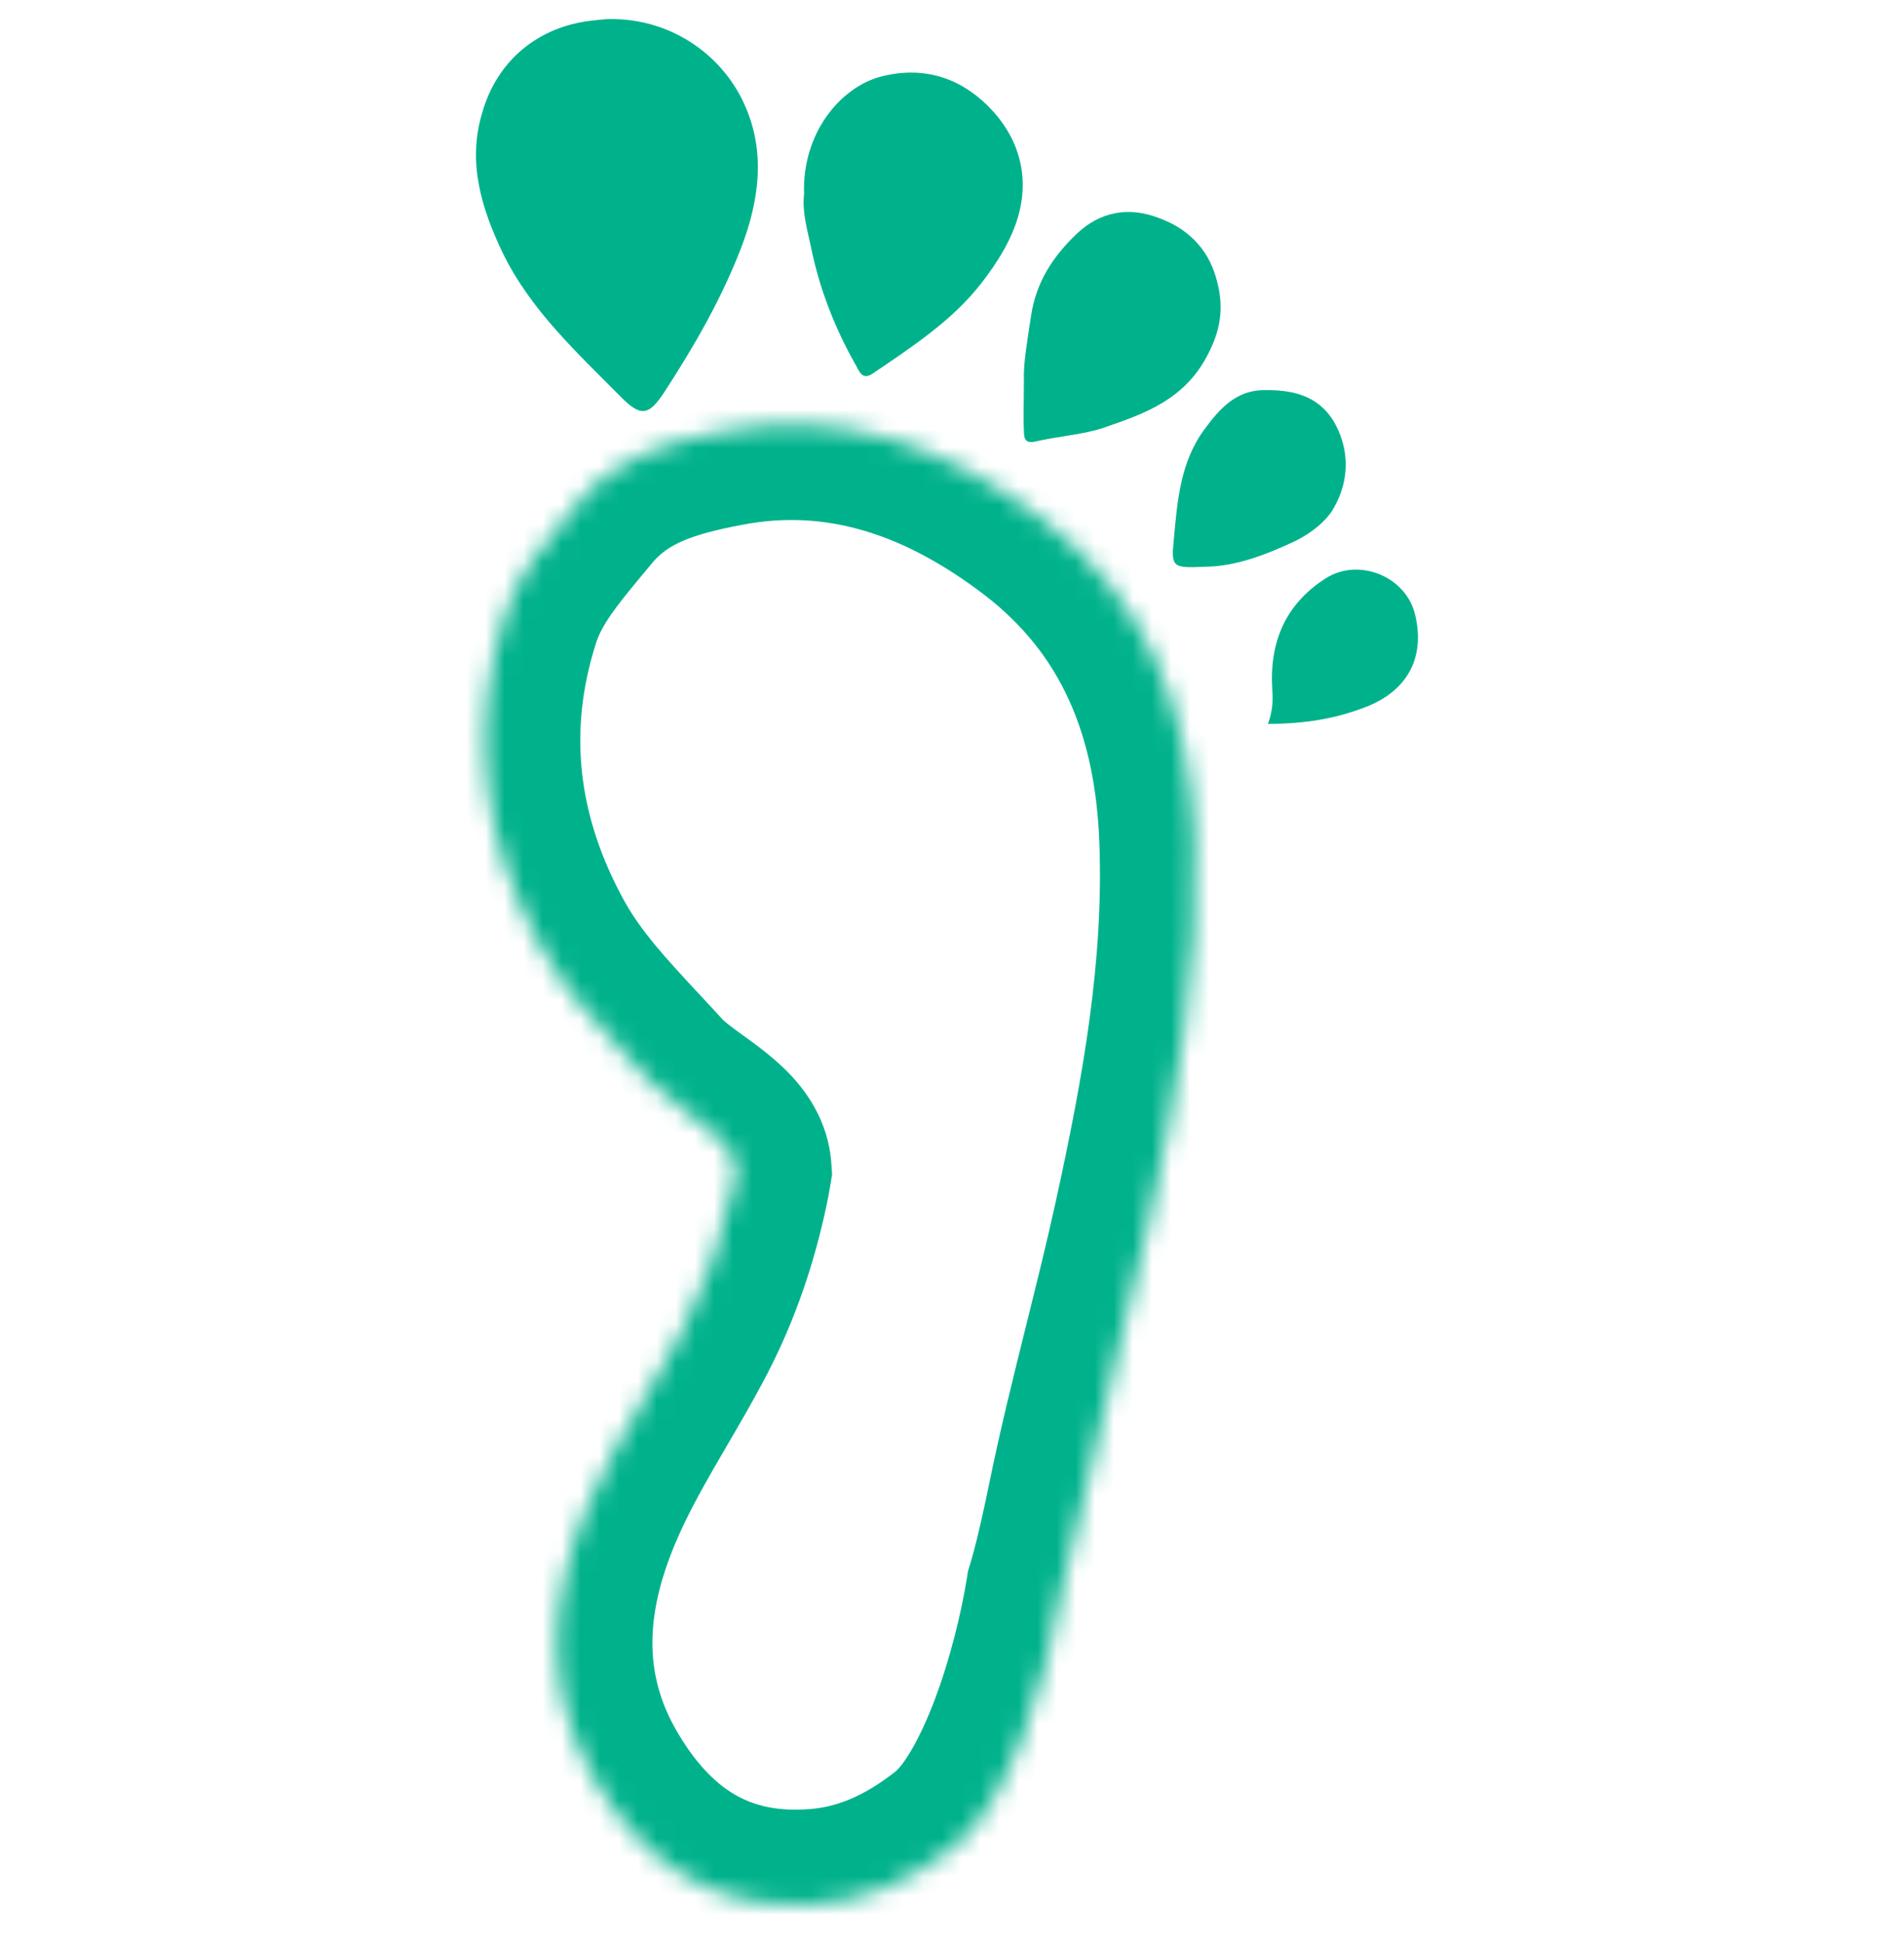 <svg width="100" height="102" viewBox="0 0 100 102" fill="none" xmlns="http://www.w3.org/2000/svg">
<mask id="path-1-inside-1_95_2094" fill="white">
<path fill-rule="evenodd" clip-rule="evenodd" d="M55.724 83.607C55.028 87.957 53.033 94.629 50.134 96.917C47.885 98.695 45.374 99.868 42.487 99.981C37.352 100.246 33.716 97.711 31.205 93.361C28.506 88.707 28.844 83.865 30.868 79.06C31.704 77.067 32.799 75.191 33.895 73.314C34.567 72.162 35.24 71.009 35.853 69.829C37.09 67.446 37.952 64.911 38.514 62.263C38.574 61.982 38.627 61.699 38.674 61.414C38.591 60.212 37.342 59.307 36.098 58.406C35.432 57.923 34.768 57.442 34.284 56.917C33.894 56.487 33.496 56.062 33.099 55.636C31.361 53.774 29.62 51.907 28.399 49.691C25.363 44.167 24.613 38.303 26.525 32.288C27.17 30.235 28.55 28.584 29.945 26.915C30.092 26.739 30.239 26.563 30.386 26.386C32.41 23.927 35.221 23.17 38.032 22.641C44.293 21.43 49.84 23.511 54.788 27.294C60.223 31.493 62.472 37.244 62.734 44.016C62.997 50.864 61.797 57.484 60.335 64.142C59.847 66.366 59.299 68.567 58.752 70.765C58.079 73.466 57.408 76.164 56.85 78.897C56.385 81.175 56.014 82.652 55.724 83.607Z"/>
</mask>
<path d="M55.724 83.607L50.939 82.156L50.84 82.481L50.787 82.817L55.724 83.607ZM50.134 96.917L47.037 92.992L47.033 92.995L50.134 96.917ZM42.487 99.981L42.291 94.985L42.26 94.986L42.23 94.988L42.487 99.981ZM31.205 93.361L35.535 90.861L35.53 90.852L31.205 93.361ZM30.868 79.06L35.475 81.001L35.478 80.995L30.868 79.06ZM33.895 73.314L38.213 75.834L38.213 75.834L33.895 73.314ZM35.853 69.829L40.289 72.135L40.291 72.132L35.853 69.829ZM38.514 62.263L33.624 61.221L33.623 61.225L38.514 62.263ZM38.674 61.414L43.607 62.233L43.703 61.654L43.662 61.069L38.674 61.414ZM36.098 58.406L33.164 62.454L33.164 62.454L36.098 58.406ZM34.284 56.917L30.585 60.281L30.595 60.292L30.605 60.303L34.284 56.917ZM33.099 55.636L36.755 52.224L36.755 52.224L33.099 55.636ZM28.399 49.691L24.018 52.099L24.019 52.101L28.399 49.691ZM26.525 32.288L31.29 33.802L31.293 33.794L31.295 33.786L26.525 32.288ZM29.945 26.915L26.109 23.708L26.109 23.708L29.945 26.915ZM30.386 26.386L34.235 29.577L34.241 29.57L34.246 29.564L30.386 26.386ZM38.032 22.641L38.958 27.554L38.97 27.552L38.982 27.55L38.032 22.641ZM54.788 27.294L57.845 23.338L57.835 23.33L57.825 23.322L54.788 27.294ZM62.734 44.016L67.731 43.825L67.731 43.822L62.734 44.016ZM60.335 64.142L55.451 63.07L55.451 63.071L60.335 64.142ZM58.752 70.765L53.9 69.557L53.9 69.557L58.752 70.765ZM56.85 78.897L51.951 77.896L51.951 77.896L56.85 78.897ZM50.787 82.817C50.485 84.703 49.892 87.124 49.08 89.261C48.181 91.631 47.349 92.745 47.037 92.992L53.231 100.842C55.818 98.801 57.433 95.436 58.43 92.809C59.514 89.951 60.267 86.861 60.661 84.397L50.787 82.817ZM47.033 92.995C45.374 94.306 43.851 94.924 42.291 94.985L42.684 104.977C46.897 104.812 50.395 103.084 53.235 100.839L47.033 92.995ZM42.23 94.988C40.596 95.072 39.419 94.718 38.477 94.14C37.489 93.534 36.485 92.507 35.535 90.861L26.874 95.86C28.435 98.565 30.505 100.981 33.247 102.663C36.035 104.374 39.243 105.155 42.745 104.974L42.23 94.988ZM35.53 90.852C33.84 87.938 33.865 84.824 35.475 81.001L26.26 77.119C23.822 82.906 23.172 89.476 26.88 95.869L35.53 90.852ZM35.478 80.995C36.166 79.355 37.089 77.76 38.213 75.834L29.576 70.793C28.509 72.621 27.241 74.779 26.257 77.126L35.478 80.995ZM38.213 75.834C38.875 74.7 39.61 73.442 40.289 72.135L31.416 67.524C30.869 68.577 30.259 69.623 29.576 70.793L38.213 75.834ZM40.291 72.132C41.76 69.302 42.762 66.334 43.405 63.301L33.623 61.225C33.143 63.489 32.42 65.59 31.415 67.526L40.291 72.132ZM43.404 63.306C43.482 62.94 43.549 62.581 43.607 62.233L33.741 60.596C33.705 60.817 33.666 61.024 33.624 61.221L43.404 63.306ZM43.662 61.069C43.502 58.759 42.242 57.167 41.397 56.302C40.563 55.45 39.565 54.743 39.031 54.357L33.164 62.454C33.49 62.691 33.721 62.859 33.925 63.019C34.126 63.177 34.216 63.262 34.245 63.292C34.277 63.324 34.168 63.222 34.036 62.984C33.892 62.723 33.724 62.303 33.686 61.76L43.662 61.069ZM39.031 54.357C38.681 54.103 38.441 53.928 38.235 53.764C38.03 53.601 37.962 53.529 37.963 53.531L30.605 60.303C31.496 61.27 32.609 62.053 33.164 62.454L39.031 54.357ZM37.983 53.552C37.567 53.095 37.148 52.646 36.755 52.224L29.444 59.047C29.845 59.477 30.22 59.879 30.585 60.281L37.983 53.552ZM36.755 52.224C34.94 50.281 33.649 48.859 32.78 47.28L24.019 52.101C25.59 54.956 27.782 57.267 29.444 59.047L36.755 52.224ZM32.781 47.282C30.351 42.862 29.825 38.412 31.29 33.802L21.76 30.773C19.401 38.195 20.375 45.472 24.018 52.099L32.781 47.282ZM31.295 33.786C31.592 32.84 32.266 31.934 33.781 30.122L26.109 23.708C24.833 25.234 22.747 27.63 21.755 30.79L31.295 33.786ZM33.781 30.122C33.927 29.947 34.081 29.763 34.235 29.577L26.536 23.195C26.398 23.363 26.257 23.531 26.109 23.708L33.781 30.122ZM34.246 29.564C35.053 28.584 36.255 28.064 38.958 27.554L37.106 17.727C34.188 18.277 29.767 19.271 26.525 23.208L34.246 29.564ZM38.982 27.55C43.424 26.691 47.55 28.054 51.751 31.266L57.825 23.322C52.13 18.968 45.161 16.17 37.083 17.732L38.982 27.55ZM51.731 31.251C55.719 34.332 57.518 38.53 57.738 44.21L67.731 43.822C67.426 35.957 64.727 28.654 57.845 23.338L51.731 31.251ZM57.738 44.207C57.975 50.383 56.899 56.481 55.451 63.07L65.219 65.215C66.696 58.487 68.019 51.345 67.731 43.825L57.738 44.207ZM55.451 63.071C54.981 65.215 54.45 67.347 53.9 69.557L63.604 71.973C64.148 69.786 64.714 67.517 65.219 65.214L55.451 63.071ZM53.9 69.557C53.232 72.241 52.534 75.042 51.951 77.896L61.749 79.897C62.282 77.286 62.927 74.691 63.604 71.973L53.9 69.557ZM51.951 77.896C51.501 80.1 51.166 81.409 50.939 82.156L60.509 85.058C60.861 83.895 61.268 82.25 61.749 79.897L51.951 77.896Z" fill="#00B28C" mask="url(#path-1-inside-1_95_2094)"/>
<path d="M31.997 1C35.408 0.963 38.07 3.044 39.157 5.616C40.207 8.037 39.869 10.534 38.932 12.993C37.882 15.717 36.458 18.176 34.883 20.597C34.059 21.846 33.647 21.883 32.597 20.825C30.311 18.516 27.875 16.284 26.412 13.296C25.288 10.951 24.538 8.529 25.326 5.919C26.113 3.157 28.287 1.379 31.136 1.076C31.473 1.038 31.848 1 31.997 1Z" fill="#00B28C"/>
<path d="M42.231 10.193C42.118 6.978 44.143 4.594 46.242 4.027C48.416 3.46 50.327 4.027 51.865 5.54C53.439 7.091 54.076 9.096 53.514 11.215C53.176 12.539 52.352 13.825 51.527 14.885C49.99 16.852 47.891 18.214 45.83 19.613C45.379 19.916 45.192 19.652 45.005 19.273C43.88 17.306 43.056 15.225 42.606 13.031C42.418 12.123 42.118 11.139 42.231 10.193Z" fill="#00B28C"/>
<path d="M53.776 19.955C53.739 19.085 53.964 17.836 54.151 16.588C54.413 14.81 55.313 13.448 56.55 12.275C57.787 11.102 59.286 10.837 60.86 11.443C62.322 11.972 63.409 12.994 63.859 14.546C64.271 15.945 64.196 17.155 63.446 18.593C62.21 21.014 60.073 21.733 57.862 22.49C56.775 22.831 55.538 22.906 54.413 23.171C53.814 23.322 53.776 22.982 53.776 22.603C53.739 21.847 53.776 21.09 53.776 19.955Z" fill="#00B28C"/>
<path d="M63.259 29.752C61.609 29.828 61.497 29.79 61.647 28.352C61.834 26.31 61.984 24.229 63.296 22.488C64.046 21.467 64.908 20.521 66.294 20.483C67.794 20.446 69.181 20.71 70.043 22.11C70.905 23.586 70.868 25.212 70.081 26.612C69.706 27.331 68.881 27.974 68.056 28.39C66.445 29.147 64.833 29.752 63.259 29.752Z" fill="#00B28C"/>
<path d="M66.596 38C66.858 37.281 66.858 36.752 66.82 36.184C66.67 33.725 67.495 31.72 69.631 30.358C71.356 29.261 73.83 30.244 74.317 32.249C74.879 34.52 73.904 36.297 71.693 37.129C70.119 37.735 68.507 38 66.596 38Z" fill="#00B28C"/>
</svg>
